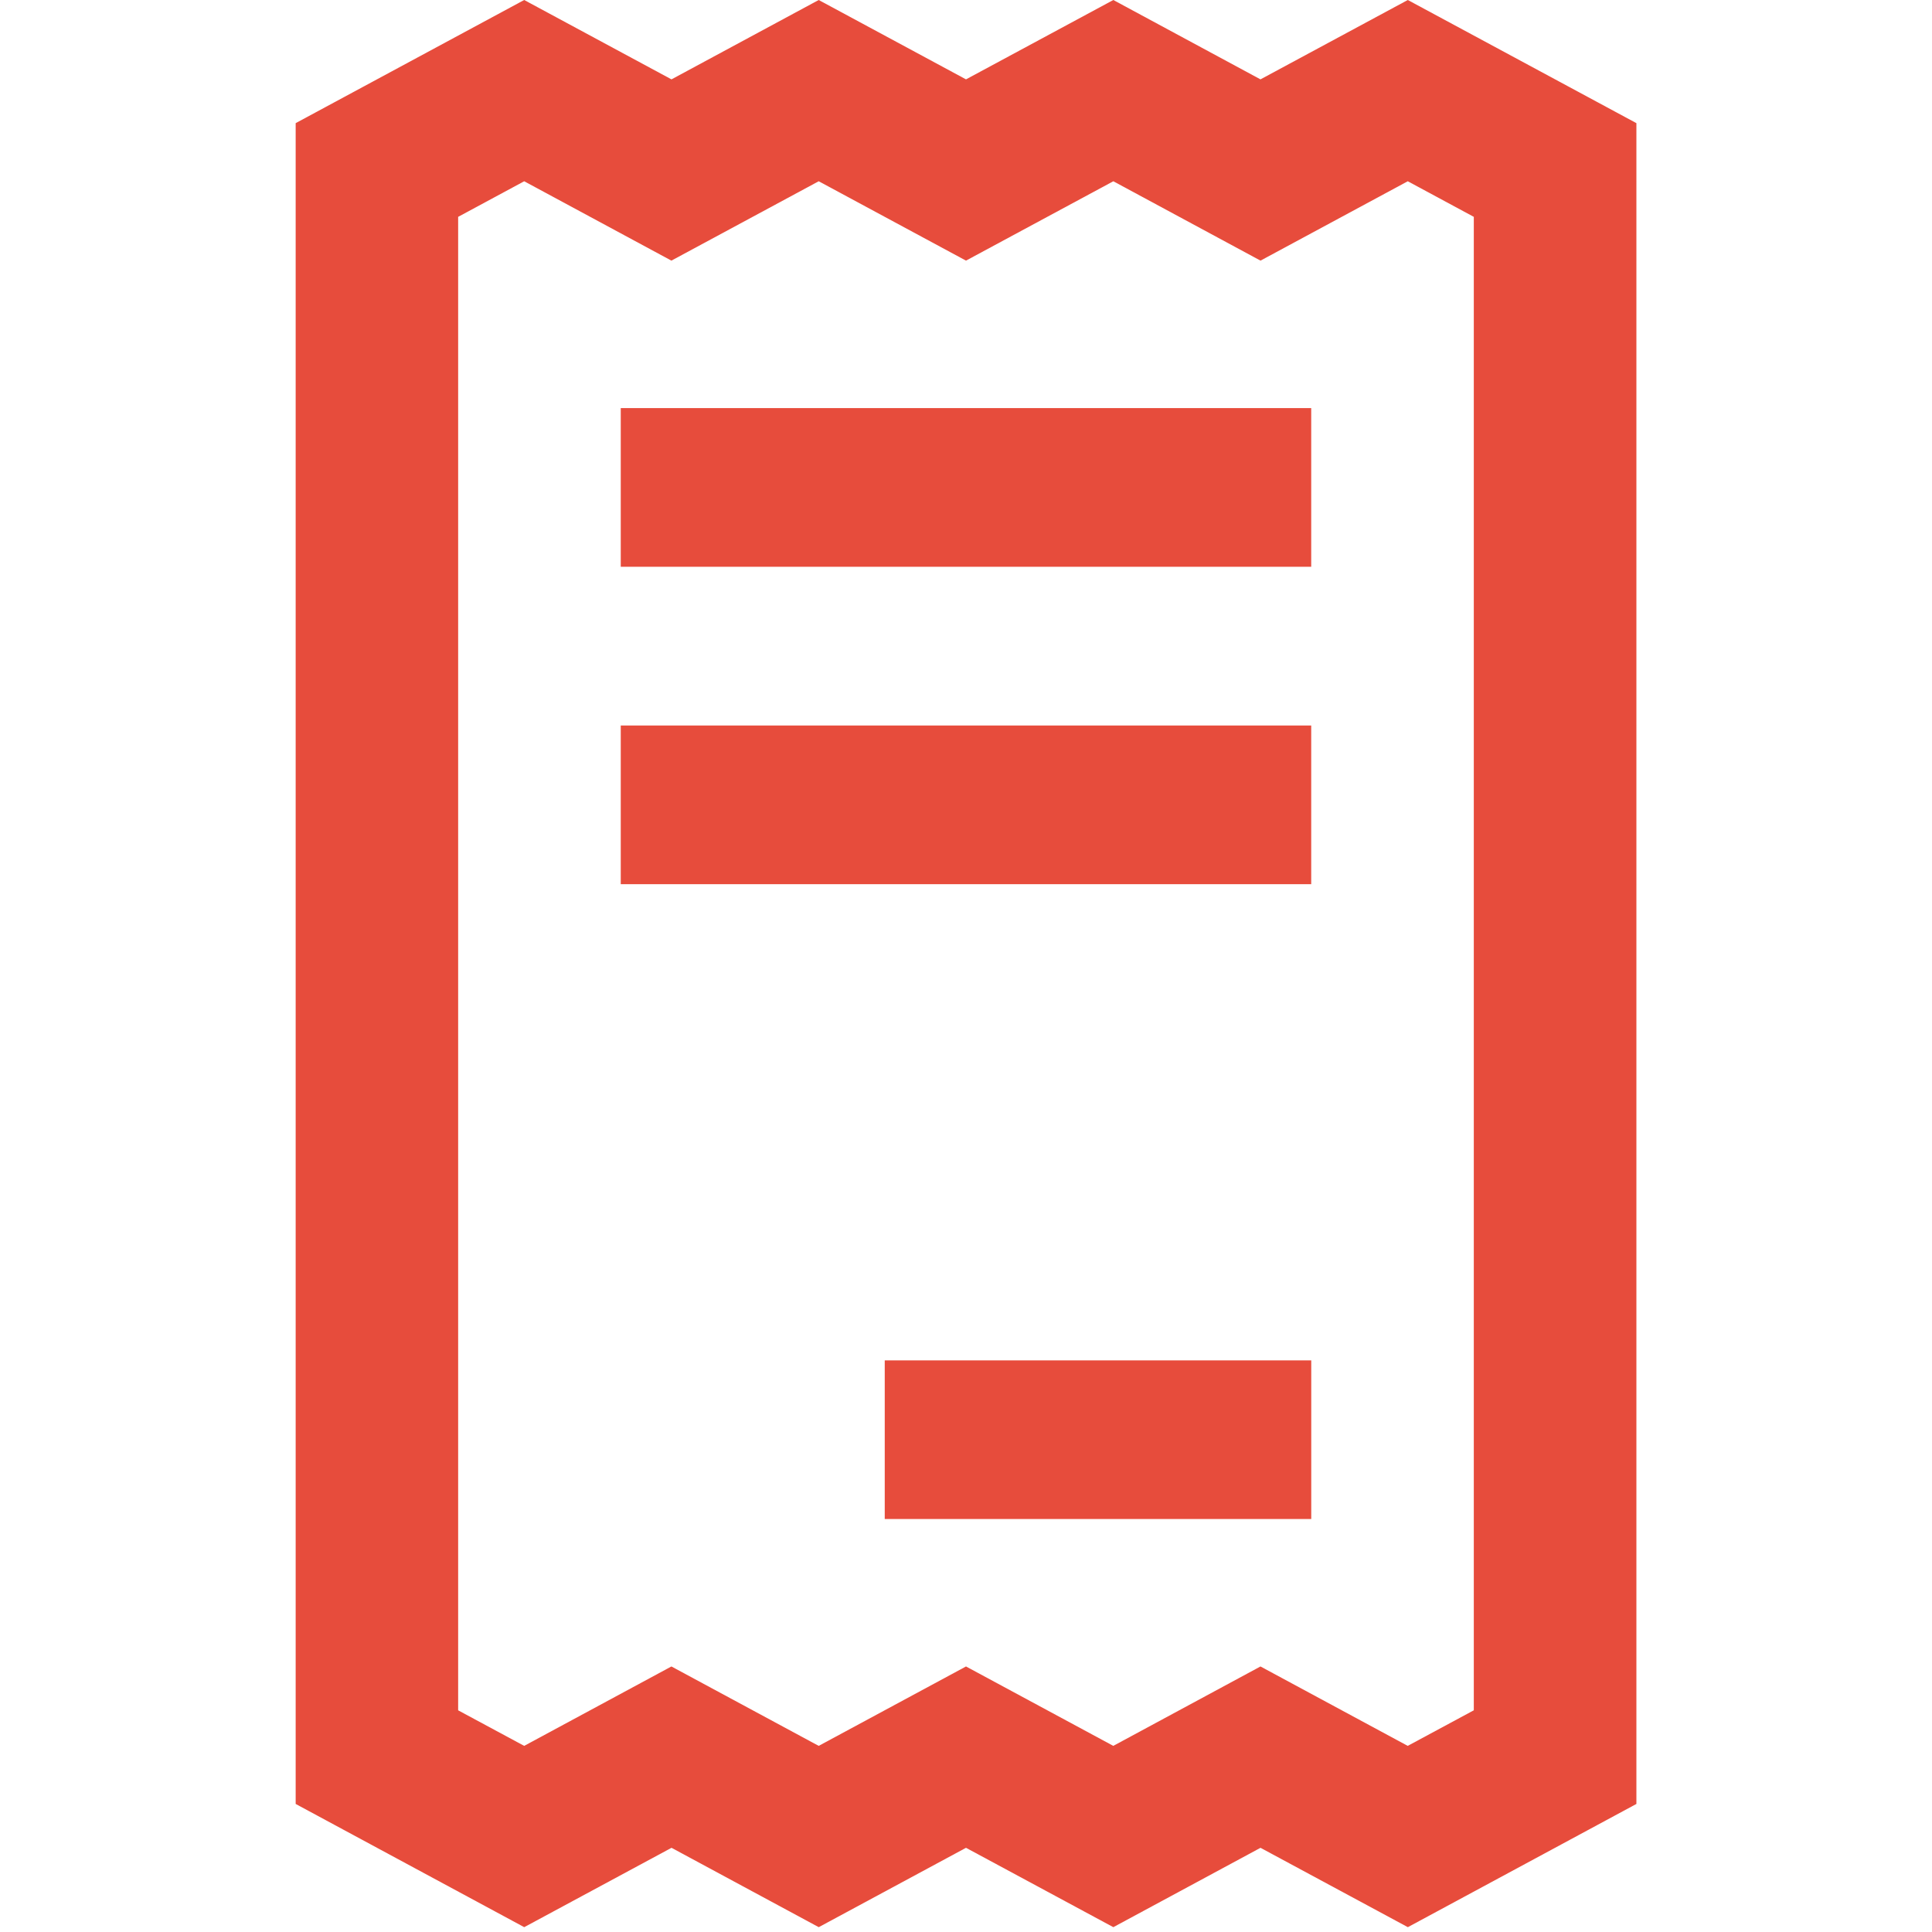 <?xml version="1.0" encoding="utf-8"?>
<!-- Generator: Adobe Illustrator 16.0.0, SVG Export Plug-In . SVG Version: 6.00 Build 0)  -->
<!DOCTYPE svg PUBLIC "-//W3C//DTD SVG 1.1//EN" "http://www.w3.org/Graphics/SVG/1.1/DTD/svg11.dtd">
<svg version="1.1" id="Layer_1" xmlns="http://www.w3.org/2000/svg" xmlns:xlink="http://www.w3.org/1999/xlink" x="0px" y="0px"
	 width="50px" height="50px" viewBox="0 0 50 50" enable-background="new 0 0 50 50" xml:space="preserve">
<g>
	<g>
		<path fill="#E74C3C" d="M36.434,0l-3.813,2.054L28.813,0L25,2.054L21.188,0l-3.81,2.054L13.566,0L7.652,3.187v43.499l5.915,3.189
			l3.812-2.054l3.81,2.054L25,47.821l3.813,2.054l3.809-2.054l3.813,2.054l5.915-3.189V3.187L36.434,0z M38.141,44.263l-1.709,0.92
			l-3.811-2.055l-3.809,2.055L25,43.128l-3.812,2.055l-3.812-2.055l-3.81,2.055l-1.709-0.92V5.612l1.709-0.921l3.81,2.054
			l3.812-2.054L25,6.745l3.813-2.054l3.809,2.054l3.811-2.054l1.709,0.921V44.263z M16.065,14.668h17.869v-4.107H16.065V14.668z
			 M16.065,22.883h17.869v-4.107H16.065V22.883z M22.897,39.312h11.038v-4.105H22.897V39.312z"/>
	</g>
</g>
</svg>
